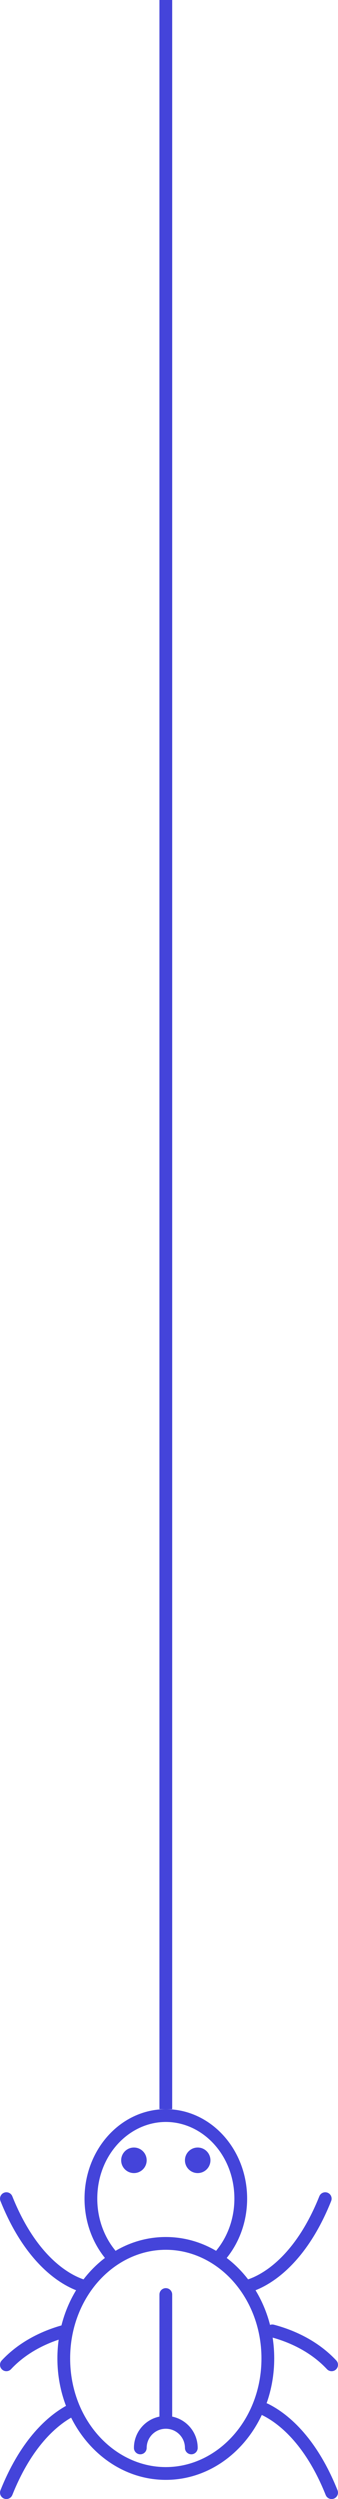 <svg width="53" height="391" viewBox="0 0 53 391" fill="none" xmlns="http://www.w3.org/2000/svg">
<path d="M25 0H27V330H26.003H25V0Z" fill="#4444DA"/>
<path d="M21 340C22.105 340 23 339.105 23 338C23 336.895 22.105 336 21 336C19.895 336 19 336.895 19 338C19 339.105 19.895 340 21 340Z" fill="#4444DA"/>
<path d="M33 338C33 339.105 32.105 340 31 340C29.895 340 29 339.105 29 338C29 336.895 29.895 336 31 336C32.105 336 33 336.895 33 338Z" fill="#4444DA"/>
<path d="M25 359C25 358.448 25.448 358 26 358C26.552 358 27 358.448 27 359V378.1C29.282 378.563 31 380.581 31 383C31 383.552 30.552 384 30 384C29.448 384 29 383.552 29 383C29 381.343 27.657 380 26 380C24.343 380 23 381.343 23 383C23 383.552 22.552 384 22 384C21.448 384 21 383.552 21 383C21 380.581 22.718 378.563 25 378.1V359Z" fill="#4444DA"/>
<path fill-rule="evenodd" clip-rule="evenodd" d="M26.003 330C33.044 330 38.752 336.268 38.752 343.999C38.752 347.263 37.735 350.266 36.03 352.646L35.955 352.75L35.88 352.853C35.819 352.934 35.758 353.015 35.695 353.095L35.672 353.125C35.647 353.156 35.623 353.187 35.599 353.217L35.55 353.279C36.796 354.227 37.925 355.355 38.904 356.63C41.873 355.617 46.618 352.262 50.072 343.628C50.277 343.115 50.858 342.866 51.371 343.071C51.884 343.276 52.134 343.858 51.928 344.371C48.474 353.007 43.654 356.914 40.069 358.332C41.068 359.974 41.843 361.8 42.344 363.755C42.533 363.683 42.746 363.667 42.956 363.723C46.071 364.547 49.828 366.208 52.729 369.316C53.106 369.72 53.084 370.353 52.68 370.729C52.277 371.106 51.644 371.084 51.267 370.681C48.794 368.032 45.568 366.528 42.751 365.739C42.915 366.799 43 367.888 43 369C43 371.479 42.575 373.847 41.803 376.018C41.885 376.035 41.967 376.063 42.046 376.102C45.497 377.814 49.778 381.754 52.927 389.626C53.132 390.139 52.882 390.721 52.37 390.926C51.856 391.131 51.275 390.882 51.07 390.369C48.07 382.87 44.093 379.35 41.157 377.894C41.121 377.876 41.087 377.857 41.054 377.835C38.209 383.879 32.535 388 26 388C19.621 388 14.062 384.073 11.154 378.264C8.307 379.91 4.702 383.442 1.931 390.369C1.726 390.882 1.144 391.131 0.631 390.926C0.118 390.721 -0.131 390.139 0.074 389.626C3.04 382.211 7.011 378.285 10.346 376.423C9.479 374.142 8.999 371.633 8.999 368.999C8.999 367.999 9.068 367.018 9.201 366.06C6.654 366.912 3.902 368.355 1.731 370.681C1.354 371.084 0.721 371.106 0.318 370.729C-0.086 370.353 -0.108 369.72 0.269 369.316C3.046 366.341 6.606 364.692 9.635 363.834C10.136 361.849 10.918 359.995 11.93 358.331C8.346 356.912 3.527 353.005 0.073 344.371C-0.132 343.858 0.118 343.276 0.63 343.071C1.143 342.866 1.725 343.115 1.93 343.628C5.383 352.259 10.126 355.615 13.095 356.629C13.87 355.621 14.738 354.704 15.683 353.896C15.827 353.773 15.972 353.653 16.119 353.535C16.23 353.447 16.341 353.36 16.453 353.275C16.39 353.197 16.328 353.118 16.267 353.039C16.167 352.909 16.068 352.776 15.972 352.642C14.269 350.262 13.254 347.261 13.254 343.999C13.254 336.268 18.962 330 26.003 330ZM33.888 352.165C33.921 352.116 33.956 352.069 33.993 352.023C35.698 349.91 36.752 347.104 36.752 343.999C36.752 337.192 31.768 332 26.003 332C20.238 332 15.254 337.192 15.254 343.999C15.254 347.103 16.307 349.907 18.01 352.02C18.048 352.066 18.083 352.114 18.116 352.163C20.472 350.781 23.154 350 26 350C28.847 350 31.531 350.782 33.888 352.165ZM11.067 367.371C11.395 363.458 12.892 359.957 15.128 357.292C17.893 354.009 21.789 352 26 352C29.91 352 33.547 353.731 36.261 356.606C39.156 359.687 40.998 364.077 40.998 368.999C40.998 378.602 34.079 385.998 25.999 385.998C19.972 385.998 14.592 381.884 12.246 375.809C11.447 373.738 11 371.44 11 369C11 368.45 11.023 367.906 11.067 367.371Z" fill="#4444DA"/>
</svg>
